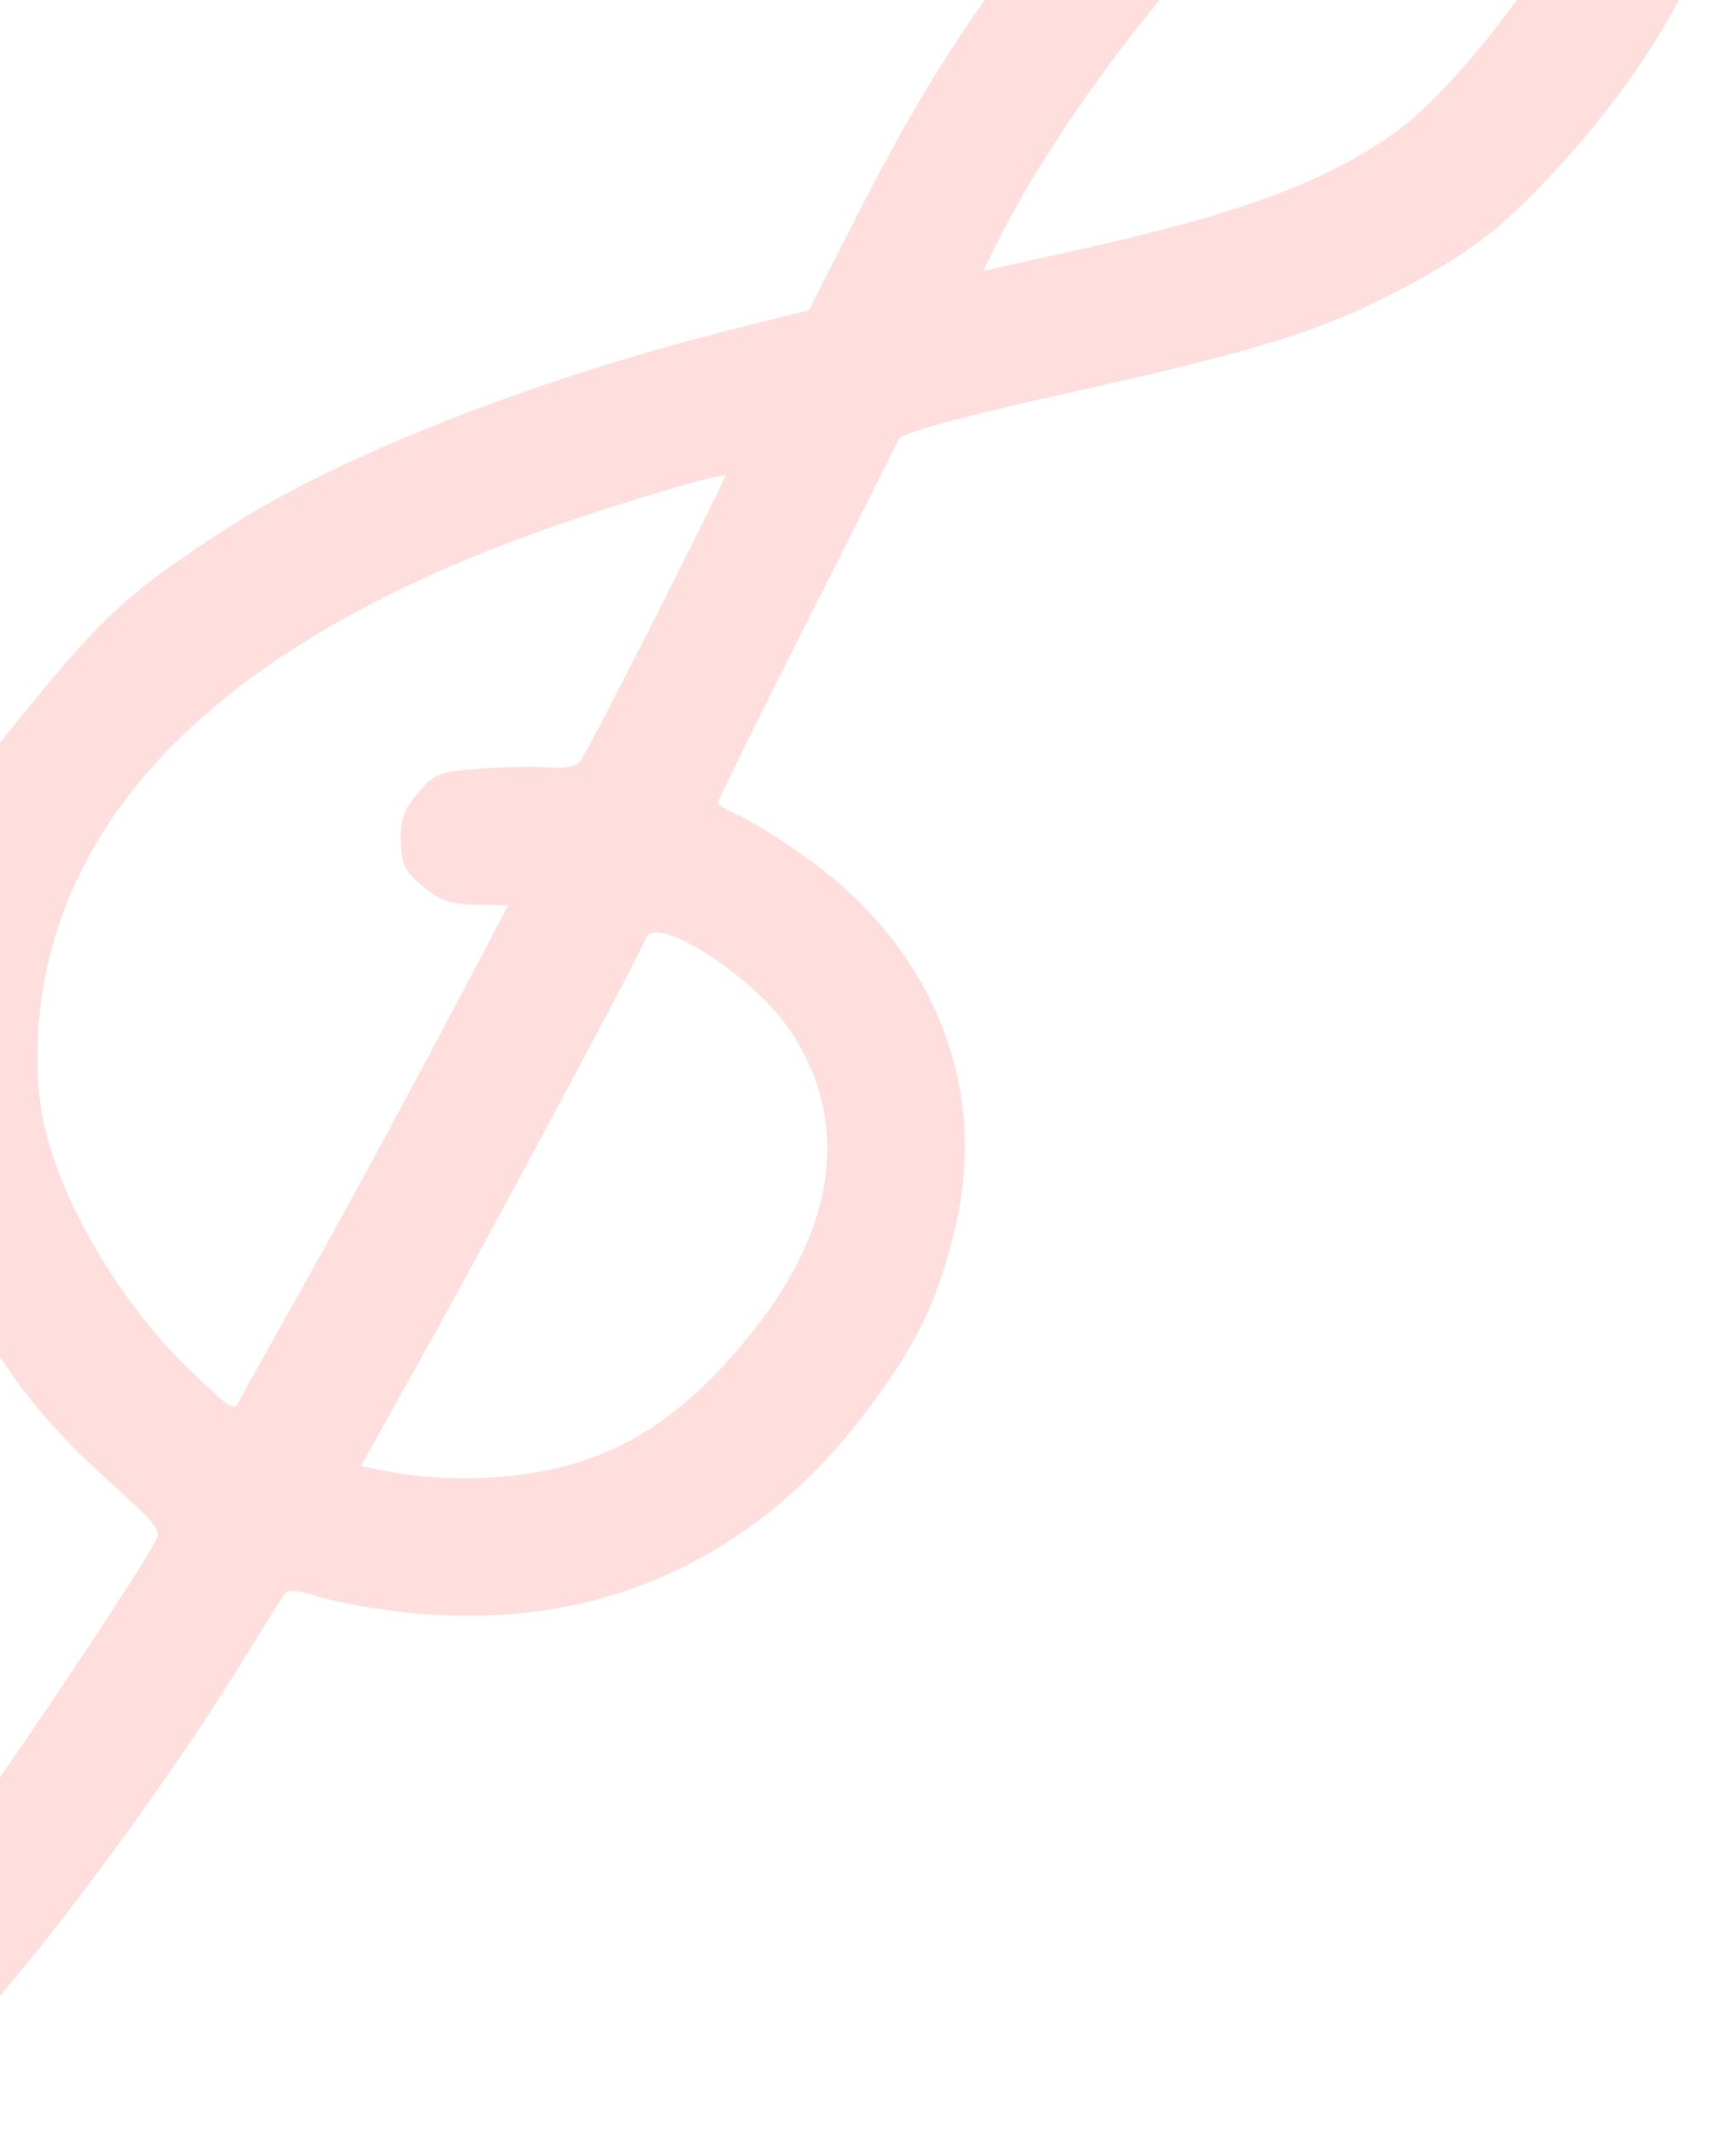<svg width="526" height="645" viewBox="0 0 526 645" fill="none" xmlns="http://www.w3.org/2000/svg">
<path fill-rule="evenodd" clip-rule="evenodd" d="M491.631 -111.791C478.103 -116.852 465.279 -117.522 447.489 -114.096C401.969 -105.328 348.912 -66.989 308.311 -13.523C289.228 11.608 276.305 32.672 258.453 67.737L245.102 93.962L224.178 99.182C163.042 114.43 104.224 137.357 69.89 159.323C40.546 178.097 31.946 185.764 9.646 213.035C-7.957 234.564 -10.633 238.621 -16.647 252.893C-27.868 279.526 -31.899 302.44 -30.138 329.601C-28.867 349.184 -23.736 366.673 -12.937 388.213C-0.417 413.182 11.896 429.478 32.002 447.69C47.913 462.101 48.907 463.35 47.148 466.708C41.575 477.36 -1.037 540.903 -9.857 551.715L-12.412 554.848L-17.502 545.591C-21.325 538.64 -25.872 533.614 -35.744 525.419C-61.031 504.43 -90.825 499.202 -117.279 511.107C-128.298 516.065 -130.291 517.679 -137.674 527.613C-147.611 540.98 -150.66 551.947 -149.26 569.286C-147.275 593.878 -130.601 619.561 -108.309 632.362C-92.681 641.334 -77.573 645.206 -61.953 644.237C-46.031 643.251 -33.876 638.23 -21.762 627.63C-0.757 609.248 46.106 547.78 74.861 500.89C80.583 491.56 85.852 483.191 86.572 482.293C87.291 481.395 91.513 481.885 95.954 483.379C100.395 484.873 111.49 486.989 120.608 488.081C178.85 495.054 228.212 473.666 263.483 426.178C278.084 406.516 284.039 394.079 289.343 372.154C299.588 329.806 283.274 288.202 245.657 260.738C237.746 254.96 228.187 248.884 224.418 247.232C220.649 245.581 217.523 243.765 217.47 243.197C217.417 242.627 229.445 218.248 244.197 189.019C258.95 159.79 271.577 134.596 272.255 133.031C273.012 131.29 290.96 126.302 318.521 120.176C382.561 105.943 400.478 100.374 426.2 86.706C446.762 75.782 456.925 67.656 474.467 48.116C510.442 8.043 529.177 -35.008 524.867 -67.705C521.842 -90.668 511.528 -104.347 491.631 -111.791ZM483.902 -64.018C485.759 -55.367 481.957 -40.378 473.352 -22.428C463.677 -2.247 437.802 29.604 422.255 40.468C400.438 55.717 375.065 64.974 324.32 76.206L297.866 82.062L302.506 72.763C318.81 40.087 352.732 -5.511 376.965 -27.332C412.609 -59.425 448.815 -76.971 472.783 -73.764C481.104 -72.652 482.269 -71.629 483.902 -64.018ZM198.744 186.624C187.125 209.642 176.739 229.526 175.665 230.812C174.59 232.098 170.418 232.848 166.39 232.478C162.362 232.108 152.96 232.249 145.498 232.79C133.054 233.691 131.483 234.312 126.537 240.286C122.27 245.441 121.207 248.512 121.443 255.002C121.695 261.954 122.727 264.022 128.197 268.551C133.319 272.791 136.655 273.923 144.323 274.025L153.992 274.152L149.773 282.191C127.049 325.486 107.559 361.622 92.339 388.684C82.313 406.511 73.365 422.56 72.456 424.348C70.896 427.417 70.097 426.931 58.293 415.728C37.241 395.749 19.125 365.576 13.486 341.108C10.024 326.078 10.795 305.573 15.487 287.918C30.411 231.771 82.997 188.12 172.115 157.909C195.284 150.054 219.706 142.991 219.809 144.114C219.842 144.478 210.363 163.607 198.744 186.624ZM239.466 312.151C258.233 340.191 253.368 373.148 225.553 406.399C201.151 435.572 177.763 447.142 142.016 447.728C135.129 447.842 124.965 447.054 119.428 445.978L109.36 444.021L130.453 406.147C149.627 371.721 192.705 291.22 195.838 283.964C198.967 276.713 228.528 295.812 239.466 312.151ZM-49.789 573.858C-47.56 579.204 -46.782 585.38 -47.733 590.176L-49.261 597.891L-56.602 600.888C-76.712 609.098 -104.75 590.36 -107.524 566.854C-108.924 554.994 -105.102 548.784 -95.058 546.599C-79.674 543.256 -56.8 557.028 -49.789 573.858Z" fill="#F74539" fill-opacity="0.17"/>
</svg>
